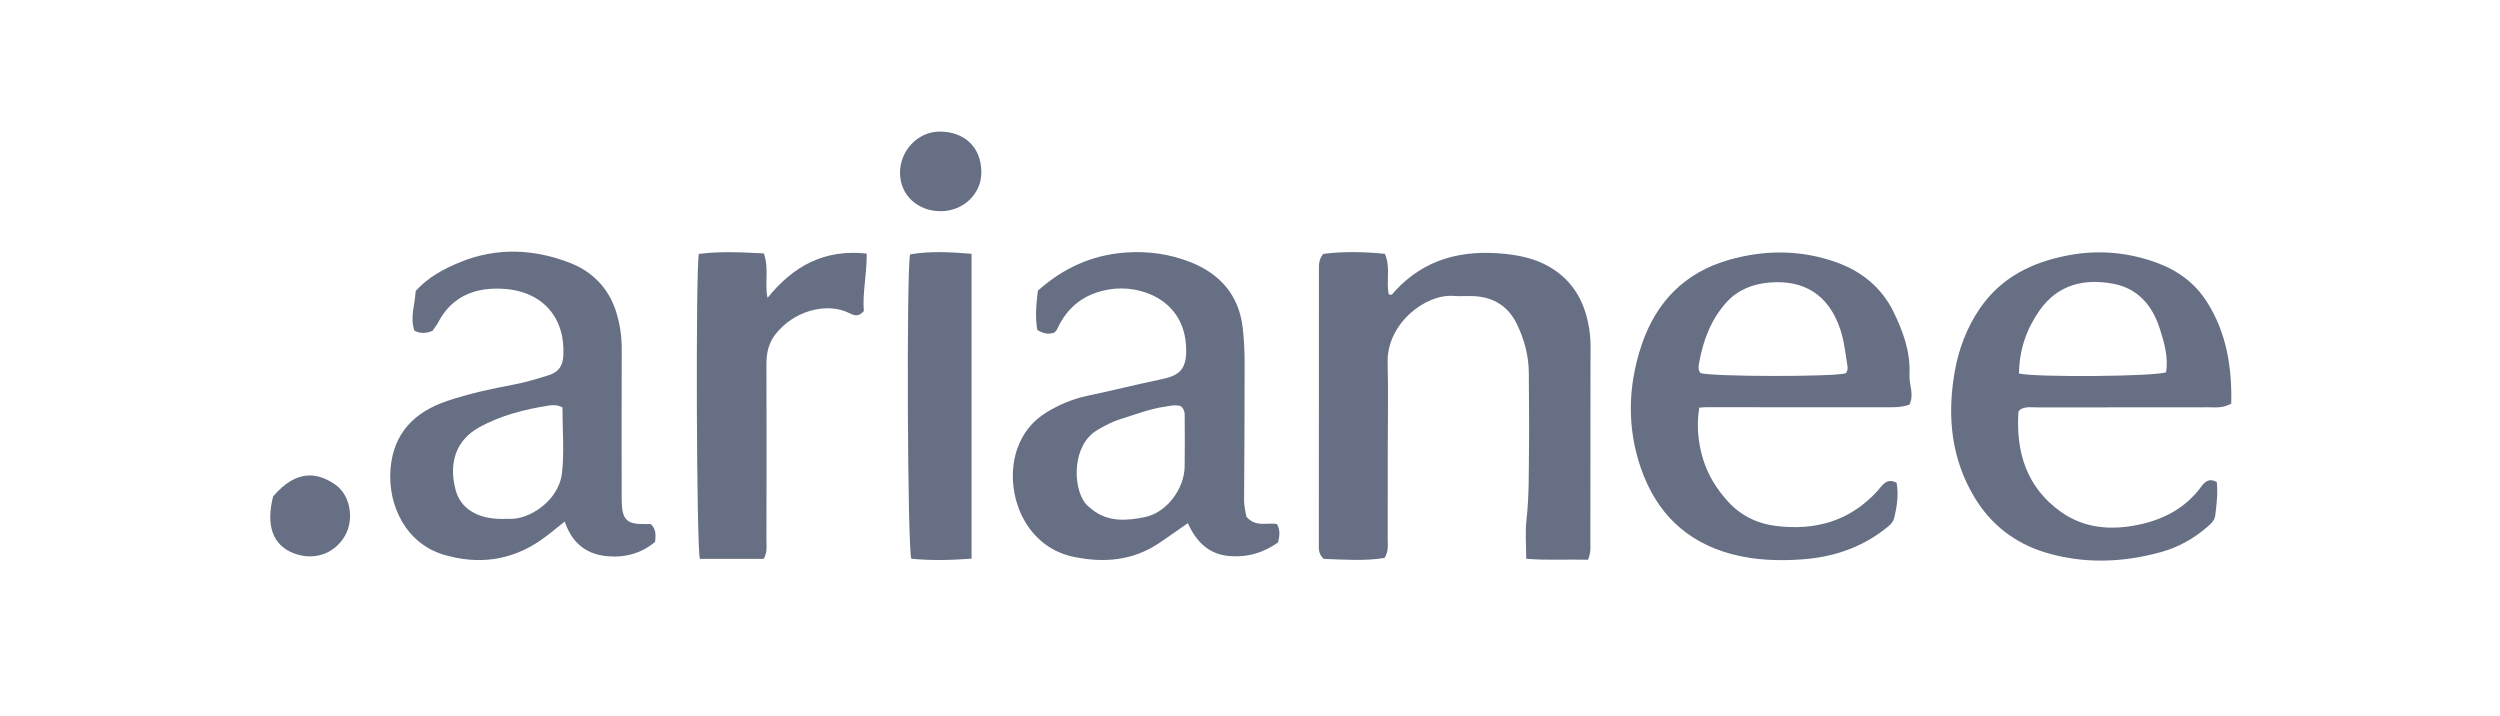 <svg width="171" height="49" viewBox="0 0 171 49" fill="none" xmlns="http://www.w3.org/2000/svg">
<path d="M64.278 9C62.773 8.998 61.539 10.322 61.56 11.86C61.582 13.357 62.775 14.456 64.37 14.446C65.906 14.436 67.137 13.251 67.125 11.772C67.108 9.97 65.875 9.002 64.278 9Z" fill="#666F84"/>
<path d="M22.928 33.144C21.766 32.347 20.331 32.03 18.68 33.957C18.178 35.938 18.656 37.28 20.06 37.832C21.446 38.377 22.872 37.901 23.591 36.653C24.244 35.523 23.97 33.859 22.928 33.146V33.144Z" fill="#666F84"/>
<path d="M62.249 17.4C61.999 18.521 62.068 37.405 62.333 38.216C63.637 38.346 64.975 38.324 66.455 38.211V17.359C65.006 17.243 63.614 17.161 62.249 17.4Z" fill="#666F84"/>
<path d="M85.251 35.335C85.19 34.984 85.093 34.612 85.095 34.215C85.116 31.121 85.135 28.028 85.132 24.935C85.132 24.09 85.099 23.24 84.999 22.402C84.738 20.176 83.441 18.727 81.425 17.929C79.992 17.363 78.477 17.158 76.933 17.277C74.653 17.453 72.692 18.358 70.99 19.884C70.876 20.817 70.796 21.71 70.953 22.572C71.374 22.821 71.736 22.892 72.128 22.743C72.195 22.66 72.272 22.594 72.311 22.51C73.033 20.936 74.236 20.043 75.956 19.783C77.98 19.477 80.815 20.459 81.107 23.438C81.29 25.297 80.641 25.685 79.487 25.93C77.775 26.29 76.075 26.714 74.363 27.076C73.362 27.29 72.44 27.679 71.578 28.206C70.639 28.782 69.972 29.603 69.594 30.659C68.624 33.36 69.884 37.359 73.456 38.093C75.492 38.513 77.461 38.356 79.249 37.171C79.892 36.746 80.516 36.291 81.249 35.782C81.805 37.028 82.655 37.888 84.008 38.025C85.276 38.154 86.432 37.815 87.423 37.096C87.538 36.618 87.569 36.24 87.343 35.846C86.68 35.713 85.894 36.103 85.251 35.335ZM81.031 31.922C81.004 33.429 79.814 35.049 78.335 35.362C77.1 35.623 75.808 35.733 74.698 34.851C74.523 34.71 74.341 34.563 74.207 34.385C73.376 33.282 73.316 30.424 75.067 29.409C75.574 29.115 76.073 28.841 76.642 28.665C77.666 28.349 78.664 27.957 79.733 27.807C80.052 27.762 80.368 27.672 80.75 27.77C81.088 28.036 81.029 28.381 81.033 28.698C81.041 29.773 81.049 30.849 81.029 31.922H81.031Z" fill="#666F84"/>
<path d="M43.95 35.844C42.936 35.844 42.596 35.539 42.534 34.542C42.517 34.25 42.522 33.956 42.522 33.662C42.522 30.404 42.513 27.146 42.526 23.889C42.53 22.997 42.401 22.135 42.132 21.293C41.621 19.695 40.506 18.58 39.019 17.994C36.556 17.026 34 16.909 31.506 17.918C30.375 18.376 29.277 18.962 28.431 19.906C28.388 20.825 28.029 21.704 28.345 22.615C28.745 22.823 29.115 22.819 29.579 22.633C29.718 22.429 29.866 22.253 29.971 22.053C30.927 20.221 32.57 19.632 34.46 19.757C37.223 19.941 38.691 21.847 38.529 24.361C38.488 25.003 38.231 25.438 37.558 25.654C36.755 25.91 35.957 26.153 35.123 26.308C33.592 26.594 32.065 26.927 30.587 27.425C28.376 28.169 26.918 29.595 26.713 32.052C26.501 34.599 27.799 37.192 30.365 37.946C32.705 38.634 34.922 38.36 36.958 36.971C37.515 36.591 38.028 36.144 38.63 35.672C39.079 37.033 39.984 37.85 41.362 38.025C42.661 38.189 43.844 37.876 44.811 37.061C44.87 36.546 44.856 36.166 44.511 35.846C44.334 35.846 44.143 35.846 43.95 35.846V35.844ZM38.438 32.363C38.219 34.256 36.193 35.56 34.828 35.49C34.666 35.482 34.505 35.496 34.343 35.496C32.637 35.496 31.492 34.777 31.159 33.498C30.663 31.593 31.235 30.077 32.785 29.223C34.282 28.398 35.914 27.993 37.587 27.732C37.745 27.707 37.911 27.713 38.071 27.726C38.163 27.734 38.252 27.783 38.471 27.86C38.471 29.39 38.607 30.896 38.438 32.365V32.363Z" fill="#666F84"/>
<path d="M130.606 25.636C130.689 24.09 130.173 22.674 129.514 21.324C128.704 19.669 127.328 18.558 125.634 17.951C123.22 17.085 120.749 17.065 118.263 17.774C115.227 18.64 113.283 20.66 112.297 23.565C111.355 26.343 111.265 29.213 112.234 32.014C113.279 35.037 115.307 37.071 118.47 37.907C120.071 38.33 121.685 38.375 123.3 38.258C125.337 38.111 127.24 37.492 128.888 36.22C129.172 36.001 129.479 35.791 129.566 35.419C129.755 34.628 129.876 33.83 129.728 33.019C129.028 32.651 128.734 33.233 128.422 33.576C126.53 35.656 124.146 36.31 121.461 35.973C120.184 35.815 119.041 35.256 118.154 34.261C117.409 33.425 116.822 32.494 116.495 31.421C116.142 30.267 116.033 29.09 116.23 27.883C116.45 27.869 116.579 27.853 116.705 27.853C120.763 27.853 124.82 27.859 128.878 27.859C129.457 27.859 130.042 27.881 130.604 27.677C130.951 26.976 130.57 26.304 130.608 25.634L130.606 25.636ZM126.24 25.534C125.374 25.785 117.117 25.771 116.311 25.518C116.148 25.322 116.173 25.085 116.212 24.866C116.485 23.305 117.027 21.845 118.105 20.662C118.877 19.816 119.905 19.418 121.044 19.324C123.37 19.132 125.066 20.133 125.867 22.503C126.142 23.314 126.224 24.151 126.359 24.983C126.39 25.174 126.392 25.375 126.242 25.534H126.24Z" fill="#666F84"/>
<path d="M52.498 20.372C52.291 19.361 52.614 18.335 52.246 17.334C50.715 17.252 49.245 17.183 47.8 17.367C47.576 18.531 47.644 37.494 47.87 38.228H52.23C52.507 37.772 52.423 37.339 52.425 36.924C52.431 32.922 52.437 28.919 52.425 24.917C52.423 24.177 52.554 23.507 53.012 22.903C54.27 21.248 56.567 20.639 58.125 21.43C58.427 21.583 58.731 21.691 59.086 21.277C58.983 20.055 59.297 18.754 59.283 17.344C56.383 17.028 54.262 18.196 52.503 20.37L52.498 20.372Z" fill="#666F84"/>
<path d="M105.862 18.186C104.967 17.692 103.978 17.476 102.978 17.369C100.055 17.059 97.435 17.682 95.376 19.951C95.28 20.056 95.21 20.246 94.993 20.125C94.795 19.245 95.132 18.311 94.728 17.361C93.293 17.218 91.862 17.192 90.513 17.365C90.183 17.77 90.215 18.137 90.215 18.491C90.211 24.711 90.207 30.931 90.209 37.153C90.209 37.503 90.154 37.877 90.544 38.228C91.901 38.273 93.338 38.389 94.703 38.163C94.99 37.699 94.919 37.3 94.919 36.916C94.927 34.864 94.923 32.811 94.923 30.76C94.923 28.774 94.966 26.786 94.914 24.801C94.845 22.162 97.476 20.09 99.435 20.242C99.919 20.28 100.41 20.227 100.896 20.26C102.2 20.348 103.177 20.977 103.75 22.157C104.267 23.22 104.571 24.347 104.571 25.544C104.573 27.172 104.604 28.799 104.585 30.427C104.563 32.151 104.602 33.875 104.409 35.597C104.316 36.42 104.394 37.264 104.394 38.22C105.809 38.34 107.217 38.248 108.619 38.287C108.837 37.766 108.779 37.401 108.781 37.047C108.789 32.911 108.79 28.774 108.79 24.639C108.79 24.053 108.818 23.461 108.753 22.881C108.529 20.866 107.704 19.2 105.862 18.184V18.186Z" fill="#666F84"/>
<path d="M138.177 28.016C138.553 27.783 138.986 27.867 139.399 27.867C143.293 27.859 147.187 27.865 151.08 27.859C151.56 27.859 152.057 27.93 152.617 27.603C152.671 25.134 152.305 22.799 150.973 20.678C150.139 19.348 148.922 18.478 147.506 17.965C145.559 17.257 143.531 17.071 141.468 17.463C138.988 17.933 136.855 18.979 135.398 21.136C134.511 22.447 133.967 23.896 133.696 25.462C133.175 28.48 133.46 31.374 135.063 34.032C136.18 35.883 137.818 37.153 139.873 37.78C142.517 38.585 145.192 38.491 147.84 37.754C149.01 37.429 150.055 36.837 150.979 36.042C151.229 35.829 151.48 35.601 151.523 35.258C151.619 34.493 151.706 33.725 151.628 32.972C151.127 32.682 150.815 32.945 150.583 33.262C149.509 34.739 148.008 35.529 146.282 35.891C144.416 36.281 142.579 36.156 140.969 35.012C138.627 33.347 137.888 30.953 138.058 28.191C138.061 28.136 138.126 28.085 138.173 28.02L138.177 28.016ZM139.512 21.226C140.758 19.451 142.591 19.024 144.597 19.42C146.229 19.741 147.214 20.889 147.719 22.445C148.039 23.43 148.318 24.427 148.163 25.462C147.438 25.752 139.333 25.824 138.1 25.55C138.116 23.92 138.625 22.486 139.512 21.224V21.226Z" fill="#666F84"/>
</svg>
